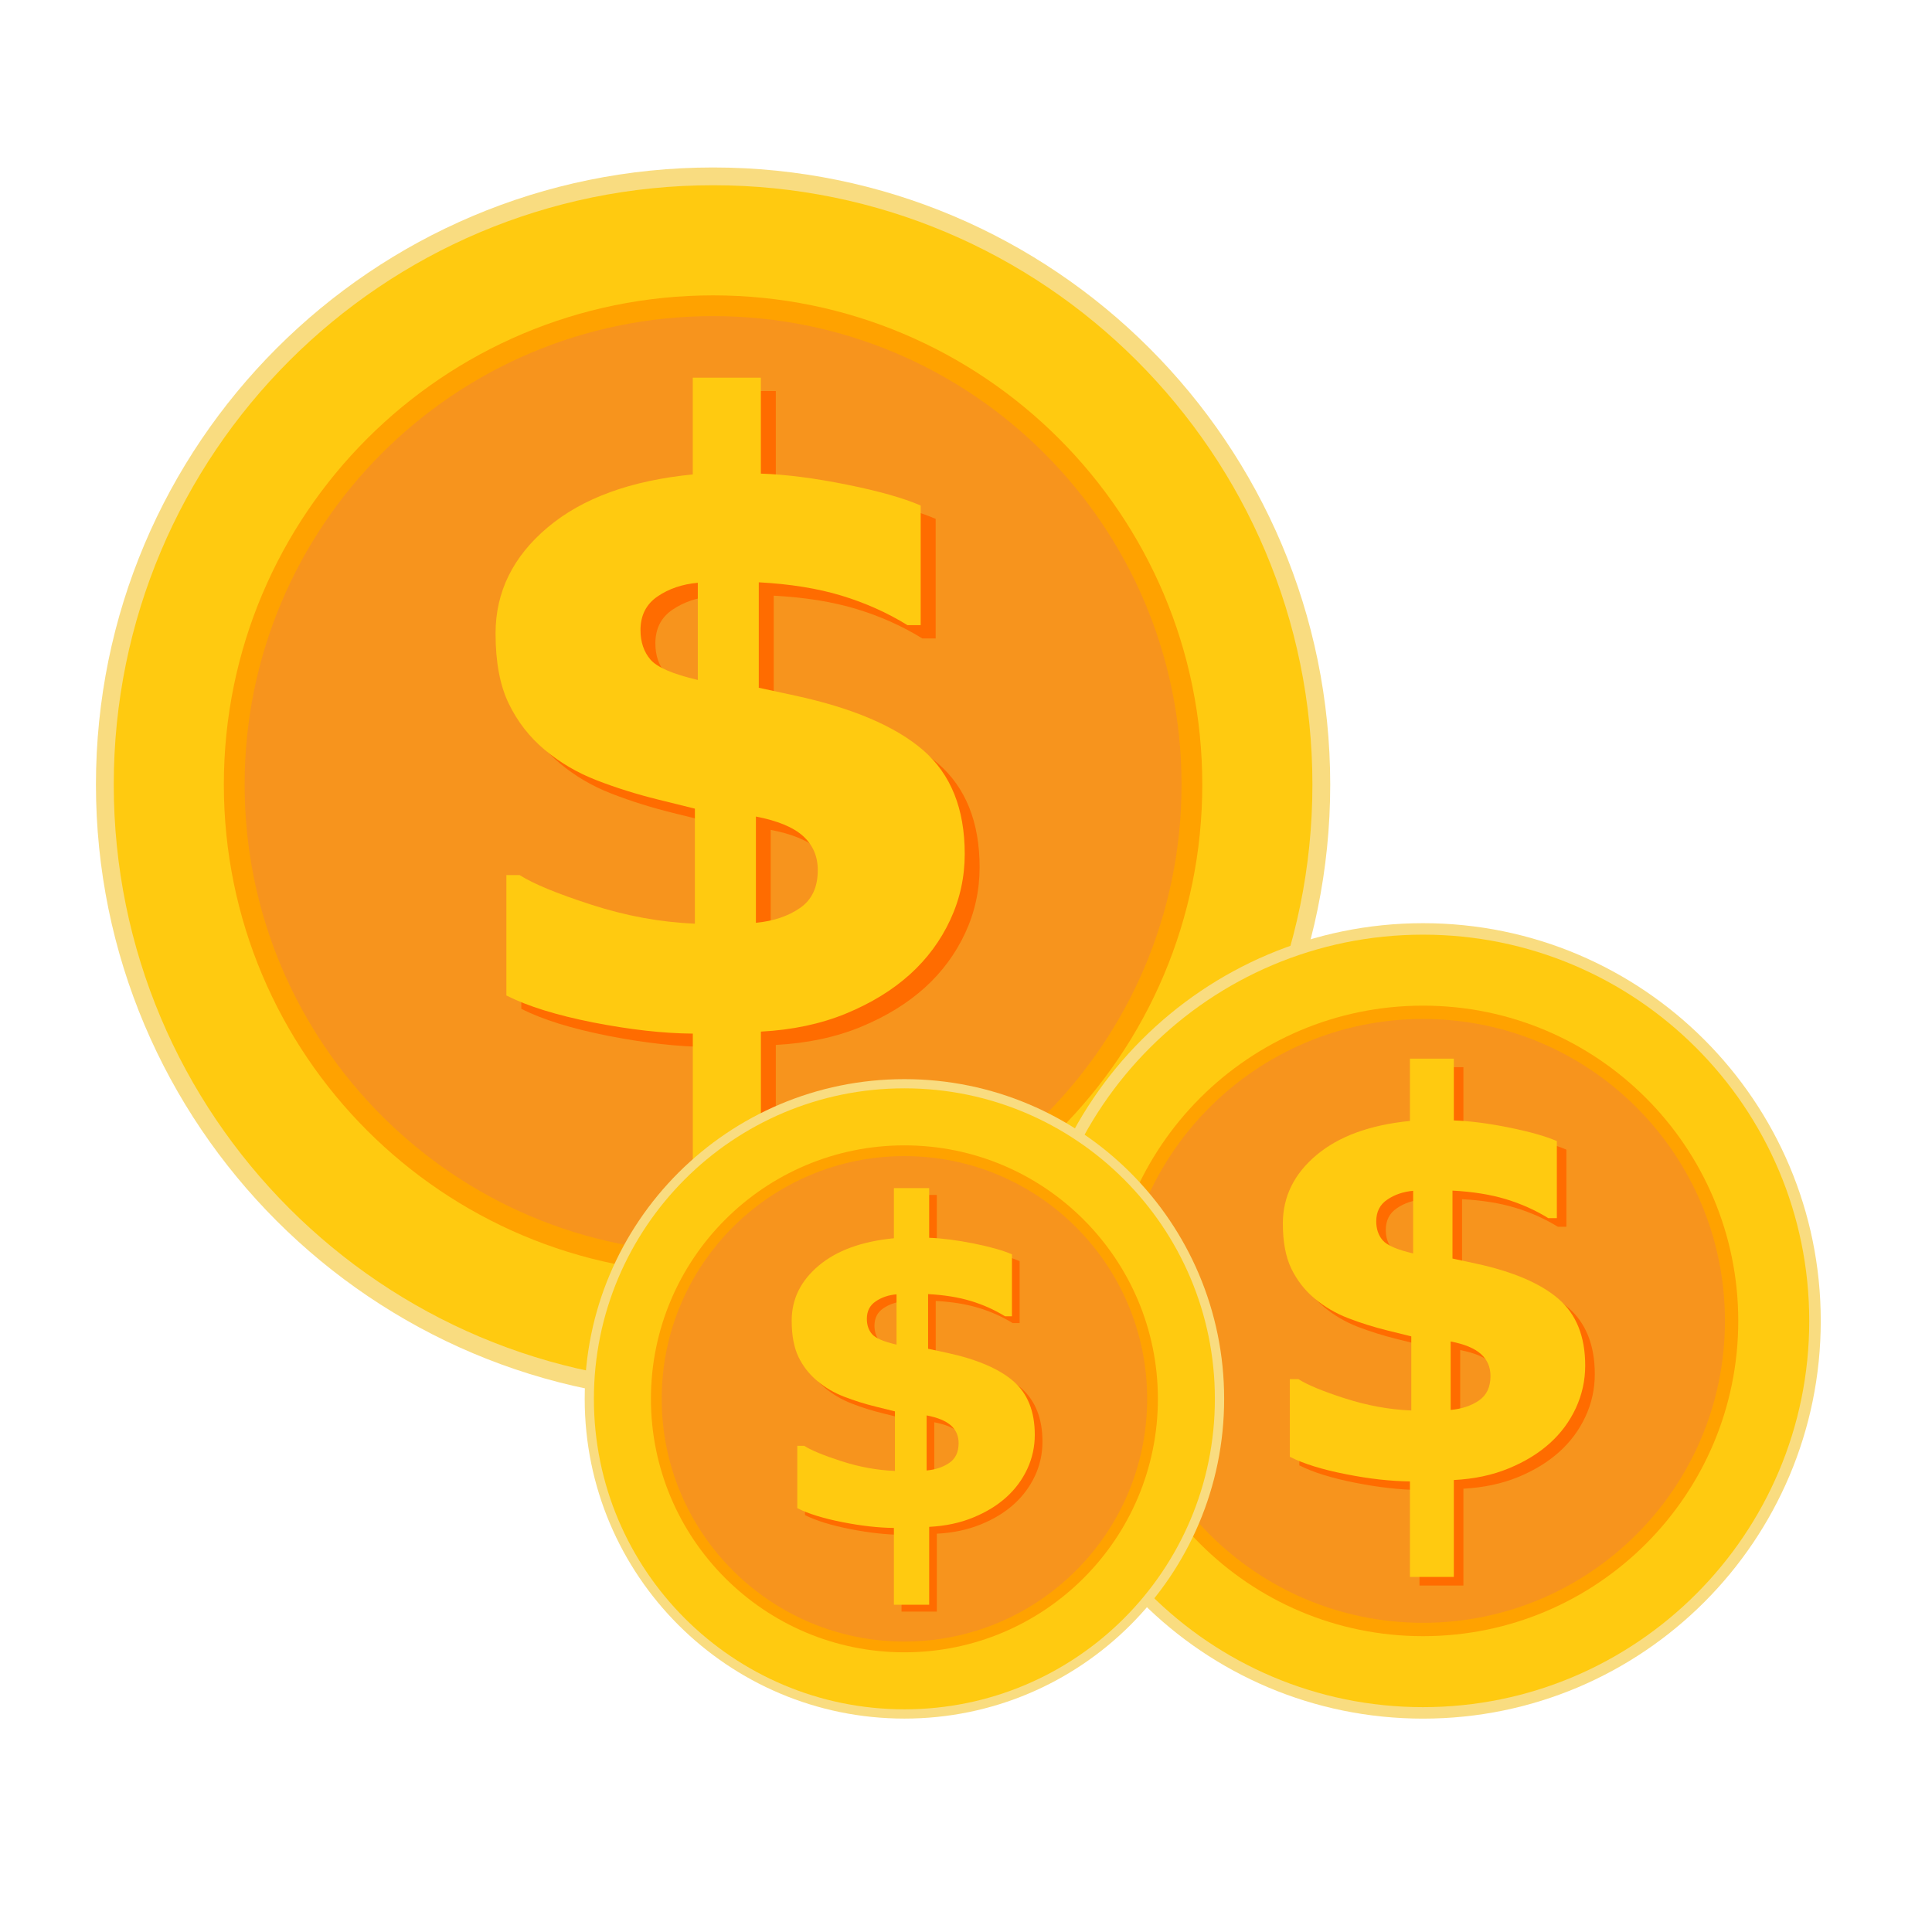 <?xml version="1.0" encoding="utf-8"?>
<!-- Generator: Adobe Illustrator 16.0.0, SVG Export Plug-In . SVG Version: 6.00 Build 0)  -->
<!DOCTYPE svg PUBLIC "-//W3C//DTD SVG 1.1//EN" "http://www.w3.org/Graphics/SVG/1.1/DTD/svg11.dtd">
<svg version="1.1" id="Layer_1" xmlns="http://www.w3.org/2000/svg" xmlns:xlink="http://www.w3.org/1999/xlink" x="0px" y="0px"
	 width="50px" height="50px" viewBox="0 0 50 50" enable-background="new 0 0 50 50" xml:space="preserve">
<g>
	<path fill="#F9DC80" d="M34.426,20.305c0,8.821-7.15,15.971-15.971,15.971c-8.821,0-15.972-7.15-15.972-15.971
		S9.634,4.334,18.455,4.334C27.275,4.334,34.426,11.484,34.426,20.305"/>
	<path fill="#FFCA10" d="M33.965,20.305c0,8.566-6.943,15.511-15.51,15.511c-8.567,0-15.511-6.945-15.511-15.511
		c0-8.566,6.944-15.511,15.511-15.511C27.021,4.794,33.965,11.739,33.965,20.305"/>
	<path fill="#FFA200" d="M31.115,20.305c0,6.993-5.668,12.661-12.66,12.661c-6.993,0-12.662-5.668-12.662-12.661
		S11.462,7.644,18.455,7.644C25.447,7.644,31.115,13.313,31.115,20.305"/>
	<path fill="#F7941D" d="M30.578,20.305c0,6.696-5.428,12.125-12.123,12.125c-6.696,0-12.124-5.429-12.124-12.125
		S11.759,8.181,18.455,8.181C25.15,8.181,30.578,13.609,30.578,20.305"/>
	<g>
		<path fill="#FF6C00" d="M25.352,22.443c0,0.602-0.125,1.171-0.375,1.709c-0.252,0.537-0.598,1.006-1.042,1.407
			c-0.451,0.408-1.004,0.747-1.655,1.016s-1.386,0.424-2.202,0.468v3.89h-1.763v-3.837c-0.772-0.008-1.633-0.104-2.578-0.289
			c-0.946-0.187-1.694-0.419-2.246-0.699v-3.116h0.344c0.344,0.223,0.963,0.479,1.859,0.769c0.895,0.291,1.787,0.453,2.675,0.489
			v-2.976l-0.957-0.237c-0.551-0.136-1.078-0.301-1.579-0.495c-0.501-0.193-0.953-0.458-1.354-0.795
			c-0.394-0.329-0.704-0.729-0.93-1.198c-0.226-0.468-0.338-1.072-0.338-1.81c0-1.075,0.45-1.99,1.349-2.746
			c0.899-0.756,2.15-1.212,3.755-1.37V10.12h1.763v2.482c0.645,0.021,1.384,0.116,2.218,0.284c0.835,0.169,1.474,0.35,1.919,0.542
			v3.095h-0.345c-0.523-0.322-1.092-0.577-1.708-0.763c-0.616-0.187-1.328-0.301-2.138-0.344v2.729l0.946,0.204
			c1.49,0.322,2.593,0.793,3.309,1.413C24.993,20.383,25.352,21.277,25.352,22.443z M18.443,17.941v-2.514
			c-0.401,0.036-0.749,0.154-1.042,0.354c-0.294,0.201-0.44,0.49-0.44,0.87c0,0.309,0.085,0.563,0.258,0.763
			C17.39,17.616,17.798,17.792,18.443,17.941z M21.548,22.863c0-0.358-0.127-0.652-0.382-0.881s-0.661-0.397-1.22-0.505v2.751
			c0.452-0.043,0.831-0.17,1.14-0.381C21.394,23.635,21.548,23.307,21.548,22.863z"/>
	</g>
	<g>
		<path fill="#FFCA10" d="M24.967,22.099c0,0.602-0.125,1.171-0.375,1.708c-0.25,0.538-0.598,1.007-1.042,1.409
			c-0.452,0.408-1.004,0.746-1.656,1.015c-0.651,0.268-1.386,0.424-2.202,0.467v3.89H17.93V26.75
			c-0.773-0.006-1.633-0.104-2.579-0.289c-0.946-0.187-1.694-0.419-2.246-0.698v-3.116h0.344c0.344,0.222,0.963,0.478,1.859,0.768
			c0.896,0.29,1.787,0.453,2.676,0.489v-2.976l-0.957-0.237c-0.552-0.136-1.078-0.301-1.579-0.495
			c-0.502-0.193-0.953-0.458-1.355-0.794c-0.393-0.33-0.703-0.729-0.929-1.198s-0.339-1.073-0.339-1.811
			c0-1.074,0.45-1.989,1.349-2.745s2.15-1.212,3.755-1.37V9.775h1.762v2.482c0.645,0.021,1.384,0.116,2.219,0.284
			c0.834,0.168,1.473,0.349,1.917,0.542v3.095h-0.343c-0.524-0.323-1.093-0.577-1.709-0.764c-0.615-0.186-1.329-0.301-2.138-0.344
			v2.729l0.945,0.204c1.49,0.323,2.593,0.794,3.31,1.413C24.609,20.038,24.967,20.932,24.967,22.099z M18.059,17.597v-2.515
			c-0.401,0.036-0.749,0.154-1.042,0.354c-0.294,0.201-0.441,0.491-0.441,0.871c0,0.308,0.087,0.563,0.258,0.763
			C17.007,17.271,17.415,17.447,18.059,17.597z M21.164,22.518c0-0.357-0.127-0.651-0.381-0.881
			c-0.254-0.229-0.661-0.397-1.22-0.505v2.75c0.452-0.043,0.832-0.17,1.139-0.382C21.01,23.29,21.164,22.962,21.164,22.518z"/>
	</g>
</g>
<g>
	<path fill="#F9DC80" d="M47.121,34.185c0,5.685-4.609,10.293-10.294,10.293c-5.684,0-10.293-4.608-10.293-10.293
		s4.609-10.293,10.293-10.293C42.512,23.891,47.121,28.5,47.121,34.185"/>
	<path fill="#FFCA10" d="M46.823,34.185c0,5.52-4.476,9.996-9.996,9.996c-5.52,0-9.995-4.477-9.995-9.996
		c0-5.521,4.476-9.996,9.995-9.996C42.348,24.188,46.823,28.663,46.823,34.185"/>
	<path fill="#FFA200" d="M44.986,34.185c0,4.506-3.652,8.159-8.159,8.159c-4.505,0-8.158-3.653-8.158-8.159
		c0-4.507,3.653-8.159,8.158-8.159C41.334,26.025,44.986,29.678,44.986,34.185"/>
	<path fill="#F7941D" d="M44.641,34.185c0,4.314-3.499,7.813-7.813,7.813s-7.813-3.499-7.813-7.813c0-4.315,3.498-7.814,7.813-7.814
		S44.641,29.869,44.641,34.185"/>
	<g>
		<path fill="#FF6C00" d="M41.273,35.563c0,0.388-0.082,0.756-0.243,1.101c-0.162,0.347-0.386,0.649-0.672,0.907
			c-0.292,0.263-0.646,0.481-1.066,0.654c-0.421,0.173-0.893,0.273-1.419,0.303v2.505h-1.137v-2.472
			c-0.498-0.005-1.052-0.067-1.661-0.187c-0.61-0.12-1.092-0.27-1.448-0.45v-2.008h0.223c0.222,0.143,0.621,0.308,1.197,0.494
			c0.577,0.188,1.151,0.293,1.725,0.315v-1.917l-0.616-0.153c-0.355-0.088-0.694-0.194-1.019-0.318
			c-0.322-0.126-0.613-0.296-0.872-0.512c-0.254-0.212-0.454-0.471-0.599-0.772c-0.146-0.303-0.219-0.691-0.219-1.167
			c0-0.692,0.289-1.282,0.869-1.77c0.58-0.486,1.386-0.781,2.42-0.884v-1.613h1.137v1.6c0.415,0.014,0.891,0.076,1.429,0.184
			c0.538,0.108,0.95,0.227,1.236,0.35v1.995h-0.222c-0.337-0.208-0.703-0.371-1.101-0.491c-0.397-0.121-0.856-0.194-1.377-0.222
			v1.758l0.608,0.132c0.96,0.208,1.671,0.512,2.133,0.911C41.042,34.233,41.273,34.81,41.273,35.563z M36.819,32.661v-1.62
			c-0.258,0.022-0.481,0.099-0.67,0.229c-0.19,0.129-0.285,0.315-0.285,0.561c0,0.199,0.056,0.362,0.167,0.491
			C36.142,32.451,36.404,32.563,36.819,32.661z M38.822,35.833c0-0.231-0.083-0.421-0.247-0.568
			c-0.163-0.148-0.426-0.256-0.785-0.325v1.772c0.291-0.027,0.535-0.11,0.732-0.245C38.722,36.33,38.822,36.119,38.822,35.833z"/>
	</g>
	<g>
		<path fill="#FFCA10" d="M41.025,35.34c0,0.389-0.082,0.754-0.242,1.101c-0.162,0.348-0.386,0.65-0.672,0.908
			c-0.291,0.263-0.647,0.481-1.066,0.653c-0.421,0.174-0.894,0.274-1.42,0.301v2.508h-1.136v-2.472
			c-0.498-0.006-1.053-0.066-1.661-0.188c-0.61-0.119-1.093-0.27-1.447-0.449v-2.01h0.222c0.222,0.144,0.62,0.31,1.197,0.496
			s1.151,0.292,1.724,0.315v-1.918l-0.615-0.152c-0.356-0.088-0.694-0.194-1.018-0.319s-0.615-0.296-0.873-0.512
			c-0.254-0.212-0.453-0.471-0.6-0.772c-0.145-0.303-0.218-0.691-0.218-1.167c0-0.692,0.29-1.282,0.869-1.769
			c0.58-0.487,1.386-0.781,2.42-0.884v-1.612h1.136v1.599c0.416,0.014,0.893,0.075,1.431,0.184c0.537,0.109,0.95,0.226,1.235,0.35
			v1.994h-0.222c-0.337-0.208-0.703-0.371-1.101-0.492c-0.397-0.119-0.857-0.193-1.378-0.22v1.758l0.609,0.131
			c0.96,0.208,1.671,0.513,2.133,0.912C40.794,34.012,41.025,34.588,41.025,35.34z M36.572,32.439v-1.621
			c-0.259,0.023-0.482,0.1-0.671,0.229c-0.19,0.128-0.284,0.315-0.284,0.561c0,0.198,0.056,0.362,0.166,0.49
			C35.895,32.229,36.158,32.342,36.572,32.439z M38.574,35.611c0-0.231-0.083-0.421-0.246-0.568
			c-0.164-0.148-0.426-0.257-0.785-0.326v1.772c0.29-0.027,0.534-0.108,0.733-0.245C38.475,36.107,38.574,35.896,38.574,35.611z"/>
	</g>
</g>
<g>
	<path fill="#F9DC80" d="M31.681,36.203c0,4.569-3.705,8.274-8.274,8.274c-4.57,0-8.275-3.705-8.275-8.274
		c0-4.571,3.705-8.275,8.275-8.275C27.976,27.928,31.681,31.632,31.681,36.203"/>
	<path fill="#FFCA10" d="M31.441,36.203c0,4.438-3.598,8.034-8.035,8.034c-4.438,0-8.036-3.597-8.036-8.034
		c0-4.438,3.598-8.037,8.036-8.037C27.844,28.166,31.441,31.765,31.441,36.203"/>
	<path fill="#FFA200" d="M29.966,36.203c0,3.621-2.937,6.559-6.56,6.559s-6.56-2.938-6.56-6.559c0-3.623,2.937-6.561,6.56-6.561
		S29.966,32.58,29.966,36.203"/>
	<path fill="#F7941D" d="M29.688,36.203c0,3.468-2.813,6.28-6.281,6.28c-3.469,0-6.282-2.813-6.282-6.28
		c0-3.471,2.813-6.283,6.282-6.283C26.875,29.92,29.688,32.732,29.688,36.203"/>
	<g>
		<path fill="#FF6C00" d="M26.979,37.31c0,0.312-0.065,0.607-0.194,0.885c-0.131,0.279-0.312,0.523-0.541,0.73
			c-0.234,0.212-0.519,0.387-0.857,0.525s-0.719,0.221-1.142,0.242v2.016h-0.913v-1.987c-0.4-0.005-0.846-0.053-1.335-0.15
			c-0.491-0.096-0.878-0.217-1.164-0.361v-1.615h0.178c0.178,0.115,0.499,0.248,0.963,0.398c0.464,0.149,0.925,0.234,1.386,0.253
			v-1.541l-0.496-0.124c-0.285-0.069-0.557-0.154-0.817-0.256c-0.26-0.1-0.494-0.236-0.702-0.411
			c-0.204-0.171-0.364-0.379-0.481-0.622c-0.117-0.241-0.176-0.555-0.176-0.937c0-0.557,0.233-1.031,0.699-1.423
			s1.114-0.628,1.945-0.71v-1.297h0.913v1.286c0.334,0.011,0.717,0.061,1.15,0.147c0.432,0.087,0.764,0.181,0.993,0.28v1.604h-0.178
			c-0.271-0.165-0.565-0.298-0.884-0.394c-0.32-0.097-0.688-0.157-1.109-0.18v1.415l0.491,0.105
			c0.771,0.167,1.343,0.411,1.715,0.731C26.793,36.242,26.979,36.705,26.979,37.31z M23.401,34.978v-1.304
			c-0.209,0.02-0.389,0.081-0.542,0.186c-0.153,0.104-0.228,0.254-0.228,0.449c0,0.161,0.045,0.293,0.135,0.396
			C22.854,34.809,23.066,34.898,23.401,34.978z M25.009,37.527c0-0.185-0.066-0.338-0.198-0.456
			c-0.132-0.119-0.342-0.207-0.632-0.263v1.426c0.233-0.022,0.429-0.087,0.59-0.197C24.929,37.928,25.009,37.758,25.009,37.527z"/>
	</g>
	<g>
		<path fill="#FFCA10" d="M26.78,37.132c0,0.312-0.065,0.606-0.194,0.885c-0.131,0.279-0.311,0.522-0.54,0.729
			c-0.234,0.212-0.52,0.388-0.858,0.526c-0.337,0.14-0.718,0.221-1.141,0.243v2.015h-0.913v-1.987
			c-0.401-0.004-0.847-0.054-1.337-0.151c-0.489-0.096-0.877-0.216-1.164-0.361v-1.614h0.179c0.178,0.115,0.499,0.248,0.963,0.398
			c0.464,0.15,0.925,0.234,1.386,0.253v-1.542l-0.495-0.122c-0.286-0.07-0.559-0.156-0.819-0.257c-0.26-0.1-0.493-0.236-0.701-0.412
			c-0.204-0.171-0.365-0.376-0.482-0.619c-0.117-0.243-0.175-0.557-0.175-0.938c0-0.557,0.233-1.031,0.699-1.423
			c0.466-0.392,1.114-0.628,1.946-0.709v-1.298h0.913v1.286c0.333,0.012,0.718,0.061,1.149,0.147
			c0.432,0.087,0.764,0.181,0.993,0.281v1.604h-0.178c-0.271-0.167-0.564-0.299-0.885-0.396c-0.318-0.097-0.688-0.156-1.107-0.179
			v1.415l0.49,0.105c0.771,0.167,1.343,0.411,1.715,0.732C26.595,36.064,26.78,36.526,26.78,37.132z M23.202,34.799v-1.302
			c-0.208,0.018-0.388,0.079-0.54,0.183c-0.153,0.104-0.228,0.254-0.228,0.452c0,0.158,0.044,0.29,0.133,0.394
			C22.655,34.63,22.867,34.721,23.202,34.799z M24.809,37.349c0-0.186-0.065-0.338-0.197-0.457
			c-0.131-0.118-0.342-0.206-0.631-0.261v1.425c0.233-0.022,0.43-0.088,0.589-0.198C24.729,37.748,24.809,37.579,24.809,37.349z"/>
	</g>
</g>
</svg>
